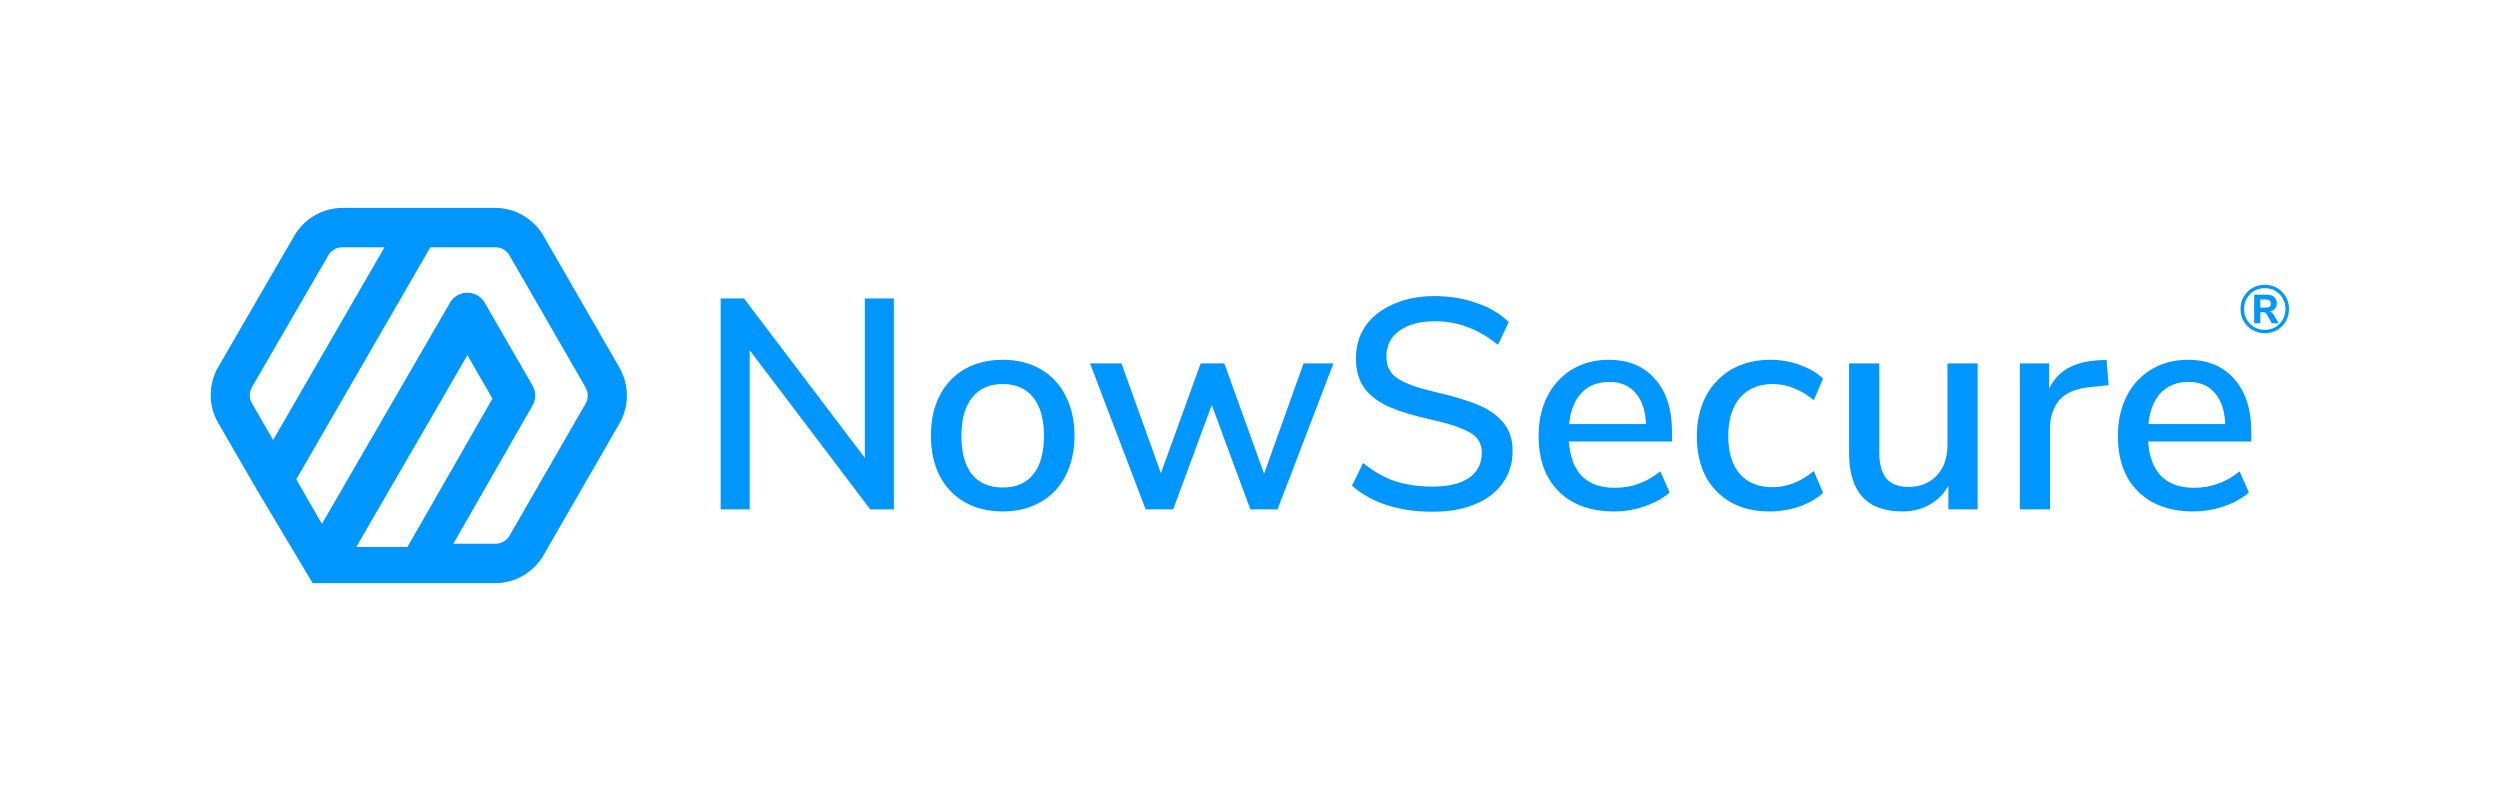 <?xml version="1.0" ?>
<svg xmlns:inkscape="http://www.inkscape.org/namespaces/inkscape" xmlns:sodipodi="http://sodipodi.sourceforge.net/DTD/sodipodi-0.dtd" xmlns="http://www.w3.org/2000/svg" xmlns:svg="http://www.w3.org/2000/svg" viewBox="0 0 2992 946.667" sodipodi:docname="NowSecure blue horizontal logo.ai">
	<defs id="defs6">
		<clipPath clipPathUnits="userSpaceOnUse" id="clipPath16">
			<path d="M 0.0,710.0 L 2244.0,710.0 L 2244.0,0.0 L 0.0,0.0 L 0.0,710.0" id="path14"/>
		</clipPath>
	</defs>
	<sodipodi:namedview id="namedview4" pagecolor="#ffffff" bordercolor="#666666" borderopacity="1.0" inkscape:pageshadow="2" inkscape:pageopacity="0.0" inkscape:pagecheckerboard="0"/>
	<g id="g8" inkscape:groupmode="layer" inkscape:label="NowSecure blue horizontal logo" transform="matrix(1.333,0,0,-1.333,0,946.667)">
		<g id="g10">
			<g id="g12" clip-path="url(#clipPath16)">
				<g id="g18" transform="translate(552.269,377.838)">
					<path d="M 0.0,0.0 L -68.189,118.292 C -76.358,132.464 -91.471,141.197 -107.829,141.197 L -176.131,141.197 L -244.586,141.197 C -260.904,141.197 -275.987,132.506 -284.171,118.389 L -352.42,0.661 C -360.646,-13.528 -360.648,-31.035 -352.425,-45.227 L -318.368,-104.005 C -318.279,-104.176 -318.192,-104.347 -318.096,-104.516 L -269.003,-186.698 L -107.682,-186.698 C -91.425,-186.698 -76.285,-177.948 -68.169,-163.861 L 0.006,-45.541 C 8.1,-31.495 8.097,-14.044 0.0,0.0 M -329.959,-12.929 L -261.39,105.35 C -257.982,111.229 -251.701,114.848 -244.905,114.848 L -199.265,114.848 L -307.02,-71.631 L -329.961,-32.039 C -333.376,-26.145 -333.375,-18.823 -329.959,-12.929 M -132.63,22.448 L -104.932,-25.524 L -183.874,-163.277 L -240.184,-163.277 L -132.63,22.448 M -22.595,-32.274 L -90.892,-150.808 C -94.294,-156.711 -100.589,-160.35 -107.403,-160.35 L -153.01,-160.35 L -77.997,-29.394 C -77.283,-28.148 -76.79,-26.813 -76.509,-25.446 C -76.5,-25.402 -76.488,-25.359 -76.479,-25.315 C -76.448,-25.158 -76.428,-24.999 -76.403,-24.841 C -76.383,-24.715 -76.358,-24.589 -76.342,-24.462 C -76.318,-24.279 -76.305,-24.096 -76.289,-23.912 C -76.28,-23.81 -76.266,-23.708 -76.26,-23.606 C -76.248,-23.419 -76.247,-23.231 -76.243,-23.043 C -76.241,-22.944 -76.234,-22.844 -76.234,-22.745 C -76.234,-22.551 -76.245,-22.357 -76.253,-22.163 C -76.257,-22.07 -76.257,-21.978 -76.263,-21.885 C -76.277,-21.676 -76.301,-21.467 -76.325,-21.258 C -76.334,-21.181 -76.337,-21.105 -76.347,-21.028 C -76.367,-20.876 -76.397,-20.725 -76.422,-20.574 C -76.444,-20.442 -76.461,-20.308 -76.488,-20.176 C -76.517,-20.026 -76.557,-19.877 -76.592,-19.727 C -76.622,-19.596 -76.648,-19.464 -76.683,-19.333 C -76.734,-19.142 -76.795,-18.953 -76.855,-18.763 C -76.883,-18.676 -76.905,-18.588 -76.934,-18.501 C -77.213,-17.676 -77.575,-16.872 -78.02,-16.101 L -121.041,58.412 C -121.636,59.443 -122.357,60.375 -123.178,61.192 C -125.642,63.646 -129.008,65.076 -132.577,65.078 L -132.729,65.078 L -132.735,65.078 C -133.511,65.078 -134.273,65.004 -135.02,64.875 C -135.207,64.842 -135.394,64.807 -135.578,64.767 C -138.584,64.111 -141.284,62.433 -143.201,60.002 C -143.229,59.966 -143.26,59.933 -143.288,59.897 C -143.354,59.811 -143.413,59.721 -143.477,59.635 C -143.76,59.249 -144.029,58.85 -144.273,58.43 L -263.253,-146.99 L -291.466,-98.001 L -168.495,114.848 L -107.462,114.848 C -100.65,114.848 -94.355,111.211 -90.953,105.309 L -22.598,-13.272 C -19.219,-19.132 -19.219,-26.414 -22.595,-32.274" style="fill:#0096ff;fill-opacity:1;fill-rule:nonzero;stroke:none" id="path20"/>
				</g>
				<g id="g22" transform="translate(552.269,377.838)">
					<path d="M 0.0,0.0 L -68.189,118.292 C -76.358,132.464 -91.471,141.197 -107.829,141.197 L -176.131,141.197 L -244.586,141.197 C -260.904,141.197 -275.987,132.506 -284.171,118.389 L -352.42,0.661 C -360.646,-13.528 -360.648,-31.035 -352.425,-45.227 L -318.368,-104.005 C -318.279,-104.176 -318.192,-104.347 -318.096,-104.516 L -269.003,-186.698 L -107.682,-186.698 C -91.425,-186.698 -76.285,-177.948 -68.169,-163.861 L 0.006,-45.541 C 8.1,-31.495 8.097,-14.044 0.0,0.0 M -329.959,-12.929 L -261.39,105.35 C -257.982,111.229 -251.701,114.848 -244.905,114.848 L -199.265,114.848 L -307.02,-71.631 L -329.961,-32.039 C -333.376,-26.145 -333.375,-18.823 -329.959,-12.929 L -329.959,-12.929 M -132.63,22.448 L -104.932,-25.524 L -183.874,-163.277 L -240.184,-163.277 L -132.63,22.448 M -22.595,-32.274 L -90.892,-150.808 C -94.294,-156.711 -100.589,-160.35 -107.403,-160.35 L -153.01,-160.35 L -77.997,-29.394 C -77.283,-28.148 -76.79,-26.813 -76.509,-25.446 C -76.5,-25.402 -76.488,-25.359 -76.479,-25.315 C -76.448,-25.158 -76.428,-24.999 -76.403,-24.841 C -76.383,-24.715 -76.358,-24.589 -76.342,-24.462 C -76.318,-24.279 -76.305,-24.096 -76.289,-23.912 C -76.28,-23.81 -76.266,-23.708 -76.26,-23.606 C -76.248,-23.419 -76.247,-23.231 -76.243,-23.043 C -76.241,-22.944 -76.234,-22.844 -76.234,-22.745 C -76.234,-22.551 -76.245,-22.357 -76.253,-22.163 C -76.257,-22.07 -76.257,-21.978 -76.263,-21.885 C -76.277,-21.676 -76.301,-21.467 -76.325,-21.258 C -76.334,-21.181 -76.337,-21.105 -76.347,-21.028 C -76.367,-20.876 -76.397,-20.725 -76.422,-20.574 C -76.444,-20.442 -76.461,-20.308 -76.488,-20.176 C -76.517,-20.026 -76.557,-19.877 -76.592,-19.727 C -76.622,-19.596 -76.648,-19.464 -76.683,-19.333 C -76.734,-19.142 -76.795,-18.953 -76.855,-18.763 C -76.883,-18.676 -76.905,-18.588 -76.934,-18.501 C -77.213,-17.676 -77.575,-16.872 -78.02,-16.101 L -121.041,58.412 C -121.636,59.443 -122.357,60.375 -123.178,61.192 C -125.642,63.646 -129.008,65.076 -132.577,65.078 L -132.729,65.078 L -132.735,65.078 C -133.511,65.078 -134.273,65.004 -135.02,64.875 C -135.207,64.842 -135.394,64.807 -135.578,64.767 C -138.584,64.111 -141.284,62.433 -143.201,60.002 C -143.229,59.966 -143.26,59.933 -143.288,59.897 C -143.354,59.811 -143.413,59.721 -143.477,59.635 C -143.76,59.249 -144.029,58.85 -144.273,58.43 L -263.253,-146.99 L -291.466,-98.001 L -168.495,114.848 L -107.462,114.848 C -100.65,114.848 -94.355,111.211 -90.953,105.309 L -22.598,-13.272 C -19.219,-19.132 -19.219,-26.414 -22.595,-32.274 L -22.595,-32.274" style="fill:none;stroke:#0096ff;stroke-width:9;stroke-linecap:butt;stroke-linejoin:miter;stroke-miterlimit:10;stroke-dasharray:none;stroke-opacity:1" id="path24"/>
				</g>
			</g>
		</g>
		<g aria-label="NowSecure" transform="matrix(1,0,0,-1,625.024,252.892)" id="text28" style="font-weight:600;font-size:268.512px;font-family:'Nunito Sans SemiBold';-inkscape-font-specification:NunitoSans-SemiBold;fill:#0096ff">
			<path d="M 151.441,-189.301 L 177.486,-189.301 L 177.486,0.0 L 156.274,0.0 L 48.064,-142.848 L 48.064,0.0 L 22.018,0.0 L 22.018,-189.301 L 42.962,-189.301 L 151.441,-46.184 L 151.441,-189.301" id="path34"/>
			<path d="M 275.225,1.88 Q 255.892,1.88 241.124,-6.444 Q 226.624,-14.768 218.569,-30.073 Q 210.782,-45.647 210.782,-66.054 Q 210.782,-86.729 218.569,-102.035 Q 226.624,-117.608 241.124,-125.932 Q 255.892,-134.256 275.225,-134.256 Q 294.558,-134.256 309.057,-125.932 Q 323.826,-117.608 331.612,-102.035 Q 339.668,-86.729 339.668,-66.054 Q 339.668,-45.647 331.612,-30.073 Q 323.826,-14.768 309.057,-6.444 Q 294.558,1.88 275.225,1.88 L 275.225,1.88 M 275.225,-19.601 Q 293.215,-19.601 302.613,-31.416 Q 312.28,-43.23 312.28,-66.054 Q 312.28,-88.609 302.613,-100.423 Q 292.947,-112.507 275.225,-112.507 Q 257.503,-112.507 247.837,-100.423 Q 238.17,-88.609 238.17,-66.054 Q 238.17,-43.23 247.568,-31.416 Q 257.235,-19.601 275.225,-19.601 L 275.225,-19.601" id="path36"/>
			<path d="M 545.348,-131.034 L 572.199,-131.034 L 521.987,0.0 L 497.553,0.0 L 462.915,-93.711 L 428.277,0.0 L 403.574,0.0 L 353.63,-131.034 L 381.824,-131.034 L 417.268,-32.49 L 452.98,-131.034 L 474.192,-131.034 L 509.904,-31.953 L 545.348,-131.034" id="path38"/>
			<path d="M 660.808,2.148 Q 638.79,2.148 620.263,-3.759 Q 602.004,-9.666 588.847,-21.212 L 598.782,-41.619 Q 612.745,-30.342 627.513,-25.24 Q 642.549,-20.407 661.077,-20.407 Q 682.289,-20.407 693.835,-28.194 Q 705.381,-36.249 705.381,-50.749 Q 705.381,-63.1 694.641,-69.008 Q 683.9,-75.183 660.271,-80.554 Q 637.716,-85.387 623.217,-91.563 Q 608.717,-97.738 600.393,-108.21 Q 592.338,-118.951 592.338,-135.33 Q 592.338,-151.978 600.93,-164.598 Q 609.791,-177.218 625.902,-184.199 Q 642.012,-191.449 663.225,-191.449 Q 683.095,-191.449 700.548,-185.273 Q 718.27,-179.366 729.547,-168.089 L 719.881,-147.682 Q 706.724,-158.422 692.761,-163.524 Q 679.067,-168.894 663.493,-168.894 Q 643.086,-168.894 631.272,-160.302 Q 619.726,-151.978 619.726,-136.941 Q 619.726,-124.053 629.929,-117.34 Q 640.133,-110.895 662.688,-105.525 Q 686.317,-100.155 700.817,-94.248 Q 715.585,-88.609 724.177,-78.406 Q 733.038,-68.471 733.038,-52.36 Q 733.038,-35.981 724.177,-23.629 Q 715.585,-11.277 699.205,-4.565 Q 683.095,2.148 660.808,2.148 L 660.808,2.148" id="path40"/>
			<path d="M 876.155,-60.952 L 783.518,-60.952 Q 786.472,-19.333 824.869,-19.333 Q 847.424,-19.333 865.683,-34.101 L 874.007,-15.037 Q 864.877,-7.25 851.452,-2.685 Q 838.026,1.88 824.064,1.88 Q 792.648,1.88 774.389,-16.111 Q 756.399,-34.101 756.399,-65.785 Q 756.399,-85.924 764.185,-101.498 Q 772.241,-117.071 786.472,-125.664 Q 800.972,-134.256 819.23,-134.256 Q 845.813,-134.256 860.85,-117.071 Q 876.155,-99.886 876.155,-69.545 L 876.155,-60.952 M 819.767,-114.386 Q 804.194,-114.386 794.796,-104.451 Q 785.666,-94.785 783.787,-76.526 L 852.794,-76.526 Q 851.989,-94.785 843.396,-104.451 Q 835.073,-114.386 819.767,-114.386 L 819.767,-114.386" id="path42"/>
			<path d="M 963.421,1.88 Q 943.552,1.88 928.783,-6.444 Q 914.284,-14.768 906.228,-29.805 Q 898.442,-45.11 898.442,-65.517 Q 898.442,-85.924 906.497,-101.498 Q 914.821,-117.071 929.589,-125.664 Q 944.626,-134.256 964.495,-134.256 Q 978.19,-134.256 990.81,-129.691 Q 1003.698,-125.127 1011.754,-117.34 L 1003.43,-98.007 Q 985.708,-112.507 966.644,-112.507 Q 947.848,-112.507 937.107,-100.155 Q 926.635,-88.072 926.635,-65.785 Q 926.635,-43.767 937.107,-31.684 Q 947.579,-19.87 966.644,-19.87 Q 985.708,-19.87 1003.43,-34.37 L 1011.754,-14.768 Q 1003.161,-6.981 990.273,-2.417 Q 977.384,1.88 963.421,1.88 L 963.421,1.88" id="path44"/>
			<path d="M 1150.574,-131.034 L 1150.574,0.0 L 1124.26,0.0 L 1124.26,-21.212 Q 1118.084,-9.935 1107.075,-4.028 Q 1096.335,1.88 1082.909,1.88 Q 1035.114,1.88 1035.114,-50.749 L 1035.114,-131.034 L 1062.234,-131.034 L 1062.234,-51.017 Q 1062.234,-35.175 1068.678,-27.657 Q 1075.122,-20.138 1088.548,-20.138 Q 1104.39,-20.138 1113.788,-30.342 Q 1123.455,-40.545 1123.455,-57.462 L 1123.455,-131.034 L 1150.574,-131.034" id="path46"/>
			<path d="M 1268.183,-111.432 L 1251.803,-109.821 Q 1232.47,-107.942 1223.878,-98.007 Q 1215.554,-88.072 1215.554,-72.767 L 1215.554,0.0 L 1188.435,0.0 L 1188.435,-131.034 L 1214.749,-131.034 L 1214.749,-108.21 Q 1225.221,-131.302 1257.442,-133.719 L 1266.303,-134.256 L 1268.183,-111.432" id="path48"/>
			<path d="M 1396.236,-60.952 L 1303.599,-60.952 Q 1306.553,-19.333 1344.95,-19.333 Q 1367.505,-19.333 1385.764,-34.101 L 1394.088,-15.037 Q 1384.958,-7.25 1371.533,-2.685 Q 1358.107,1.88 1344.145,1.88 Q 1312.729,1.88 1294.47,-16.111 Q 1276.48,-34.101 1276.48,-65.785 Q 1276.48,-85.924 1284.266,-101.498 Q 1292.322,-117.071 1306.553,-125.664 Q 1321.053,-134.256 1339.312,-134.256 Q 1365.894,-134.256 1380.931,-117.071 Q 1396.236,-99.886 1396.236,-69.545 L 1396.236,-60.952 M 1339.849,-114.386 Q 1324.275,-114.386 1314.877,-104.451 Q 1305.747,-94.785 1303.868,-76.526 L 1372.876,-76.526 Q 1372.07,-94.785 1363.477,-104.451 Q 1355.154,-114.386 1339.849,-114.386" id="path50"/>
		</g>
		<g aria-label="®" transform="matrix(1,0,0,-1,2008.566,411.306)" id="text32" style="font-weight:600;font-size:60.847px;font-family:'Nunito Sans SemiBold';-inkscape-font-specification:NunitoSans-SemiBold;fill:#0096ff">
			<path d="M 24.825,-43.201 Q 30.91,-43.201 35.839,-40.341 Q 40.828,-37.482 43.688,-32.492 Q 46.548,-27.564 46.548,-21.479 Q 46.548,-15.394 43.688,-10.405 Q 40.828,-5.476 35.839,-2.556 Q 30.849,0.304 24.825,0.304 Q 18.741,0.304 13.751,-2.556 Q 8.823,-5.476 5.902,-10.405 Q 3.042,-15.394 3.042,-21.479 Q 3.042,-27.564 5.902,-32.492 Q 8.762,-37.482 13.751,-40.341 Q 18.741,-43.201 24.825,-43.201 L 24.825,-43.201 M 24.825,-2.738 Q 30.058,-2.738 34.257,-5.172 Q 38.516,-7.667 40.95,-11.926 Q 43.384,-16.246 43.384,-21.479 Q 43.384,-26.712 40.95,-30.971 Q 38.516,-35.291 34.257,-37.725 Q 30.058,-40.159 24.825,-40.159 Q 19.593,-40.159 15.333,-37.725 Q 11.074,-35.291 8.64,-30.971 Q 6.206,-26.712 6.206,-21.479 Q 6.206,-16.246 8.64,-11.926 Q 11.074,-7.667 15.333,-5.172 Q 19.593,-2.738 24.825,-2.738 L 24.825,-2.738 M 29.206,-19.106 Q 31.64,-18.497 32.857,-16.185 L 37.238,-8.64 L 31.093,-8.64 L 26.468,-16.855 Q 25.86,-17.828 25.191,-18.193 Q 24.521,-18.619 23.426,-18.619 L 20.81,-18.619 L 20.81,-8.64 L 15.273,-8.64 L 15.273,-34.318 L 26.468,-34.318 Q 30.849,-34.318 33.222,-32.249 Q 35.595,-30.18 35.595,-26.529 Q 35.595,-23.609 33.892,-21.601 Q 32.249,-19.653 29.206,-19.106 L 29.206,-19.106 M 25.799,-22.696 Q 28.05,-22.696 29.146,-23.548 Q 30.241,-24.46 30.241,-26.347 Q 30.241,-28.233 29.146,-29.085 Q 28.111,-29.997 25.799,-29.997 L 20.749,-29.997 L 20.749,-22.696 L 25.799,-22.696" id="path53"/>
		</g>
	</g>
</svg>
